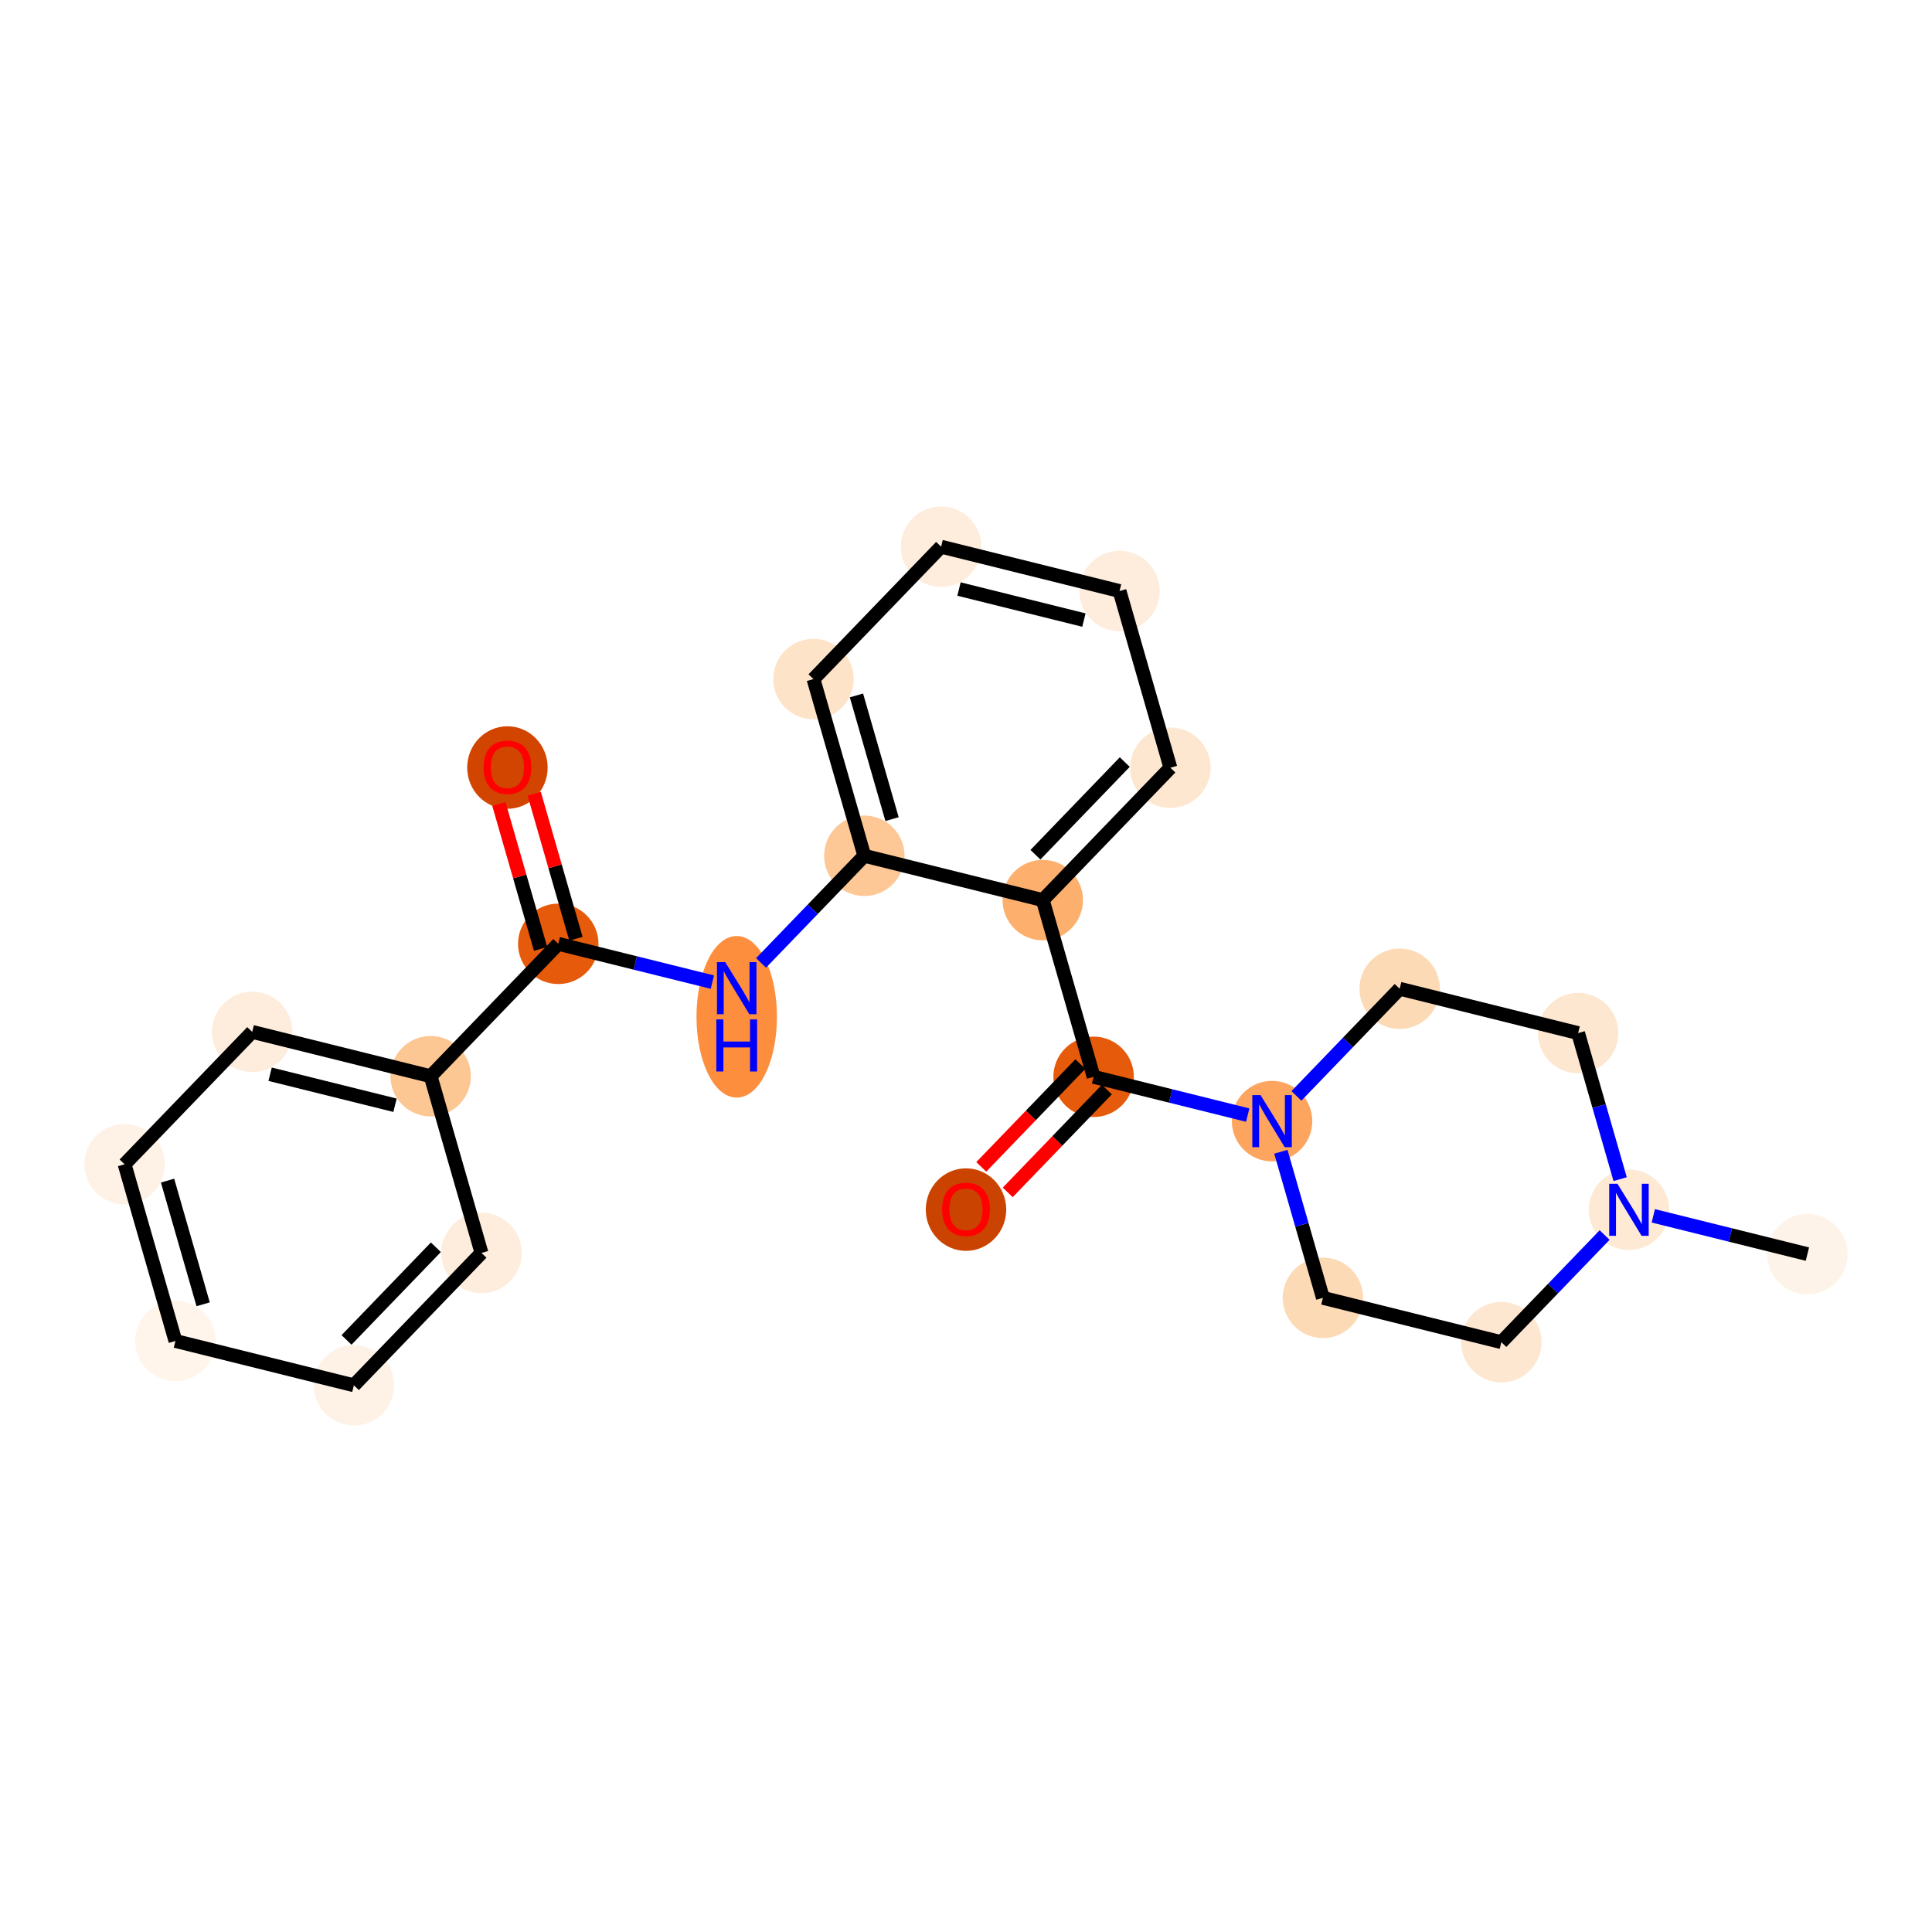 <?xml version='1.0' encoding='iso-8859-1'?>
<svg version='1.1' baseProfile='full'
              xmlns='http://www.w3.org/2000/svg'
                      xmlns:rdkit='http://www.rdkit.org/xml'
                      xmlns:xlink='http://www.w3.org/1999/xlink'
                  xml:space='preserve'
width='280px' height='280px' viewBox='0 0 280 280'>
<!-- END OF HEADER -->
<rect style='opacity:1.0;fill:#FFFFFF;stroke:none' width='280' height='280' x='0' y='0'> </rect>
<ellipse cx='261.943' cy='181.755' rx='5.33' ry='5.33'  style='fill:#FEF3E8;fill-rule:evenodd;stroke:#FEF3E8;stroke-width:1.0px;stroke-linecap:butt;stroke-linejoin:miter;stroke-opacity:1' />
<ellipse cx='236.081' cy='175.331' rx='5.33' ry='5.336'  style='fill:#FEE9D5;fill-rule:evenodd;stroke:#FEE9D5;stroke-width:1.0px;stroke-linecap:butt;stroke-linejoin:miter;stroke-opacity:1' />
<ellipse cx='217.587' cy='194.517' rx='5.33' ry='5.33'  style='fill:#FEE7D1;fill-rule:evenodd;stroke:#FEE7D1;stroke-width:1.0px;stroke-linecap:butt;stroke-linejoin:miter;stroke-opacity:1' />
<ellipse cx='191.724' cy='188.093' rx='5.33' ry='5.33'  style='fill:#FDDAB6;fill-rule:evenodd;stroke:#FDDAB6;stroke-width:1.0px;stroke-linecap:butt;stroke-linejoin:miter;stroke-opacity:1' />
<ellipse cx='184.357' cy='162.484' rx='5.33' ry='5.336'  style='fill:#FDA55E;fill-rule:evenodd;stroke:#FDA55E;stroke-width:1.0px;stroke-linecap:butt;stroke-linejoin:miter;stroke-opacity:1' />
<ellipse cx='158.494' cy='156.06' rx='5.33' ry='5.33'  style='fill:#E65A0B;fill-rule:evenodd;stroke:#E65A0B;stroke-width:1.0px;stroke-linecap:butt;stroke-linejoin:miter;stroke-opacity:1' />
<ellipse cx='140' cy='175.304' rx='5.33' ry='5.48'  style='fill:#CB4301;fill-rule:evenodd;stroke:#CB4301;stroke-width:1.0px;stroke-linecap:butt;stroke-linejoin:miter;stroke-opacity:1' />
<ellipse cx='151.126' cy='130.45' rx='5.33' ry='5.33'  style='fill:#FDAF6D;fill-rule:evenodd;stroke:#FDAF6D;stroke-width:1.0px;stroke-linecap:butt;stroke-linejoin:miter;stroke-opacity:1' />
<ellipse cx='169.621' cy='111.265' rx='5.33' ry='5.33'  style='fill:#FEE7D0;fill-rule:evenodd;stroke:#FEE7D0;stroke-width:1.0px;stroke-linecap:butt;stroke-linejoin:miter;stroke-opacity:1' />
<ellipse cx='162.253' cy='85.656' rx='5.33' ry='5.33'  style='fill:#FEEDDC;fill-rule:evenodd;stroke:#FEEDDC;stroke-width:1.0px;stroke-linecap:butt;stroke-linejoin:miter;stroke-opacity:1' />
<ellipse cx='136.391' cy='79.232' rx='5.33' ry='5.33'  style='fill:#FEEDDC;fill-rule:evenodd;stroke:#FEEDDC;stroke-width:1.0px;stroke-linecap:butt;stroke-linejoin:miter;stroke-opacity:1' />
<ellipse cx='117.896' cy='98.417' rx='5.33' ry='5.33'  style='fill:#FDE3C8;fill-rule:evenodd;stroke:#FDE3C8;stroke-width:1.0px;stroke-linecap:butt;stroke-linejoin:miter;stroke-opacity:1' />
<ellipse cx='125.264' cy='124.027' rx='5.33' ry='5.33'  style='fill:#FDC895;fill-rule:evenodd;stroke:#FDC895;stroke-width:1.0px;stroke-linecap:butt;stroke-linejoin:miter;stroke-opacity:1' />
<ellipse cx='106.77' cy='147.363' rx='5.33' ry='11.206'  style='fill:#FD8E3E;fill-rule:evenodd;stroke:#FD8E3E;stroke-width:1.0px;stroke-linecap:butt;stroke-linejoin:miter;stroke-opacity:1' />
<ellipse cx='80.908' cy='136.788' rx='5.33' ry='5.33'  style='fill:#E65A0B;fill-rule:evenodd;stroke:#E65A0B;stroke-width:1.0px;stroke-linecap:butt;stroke-linejoin:miter;stroke-opacity:1' />
<ellipse cx='73.54' cy='111.237' rx='5.33' ry='5.48'  style='fill:#D14501;fill-rule:evenodd;stroke:#D14501;stroke-width:1.0px;stroke-linecap:butt;stroke-linejoin:miter;stroke-opacity:1' />
<ellipse cx='62.413' cy='155.973' rx='5.33' ry='5.33'  style='fill:#FDC793;fill-rule:evenodd;stroke:#FDC793;stroke-width:1.0px;stroke-linecap:butt;stroke-linejoin:miter;stroke-opacity:1' />
<ellipse cx='36.551' cy='149.55' rx='5.33' ry='5.33'  style='fill:#FEEDDC;fill-rule:evenodd;stroke:#FEEDDC;stroke-width:1.0px;stroke-linecap:butt;stroke-linejoin:miter;stroke-opacity:1' />
<ellipse cx='18.057' cy='168.735' rx='5.33' ry='5.33'  style='fill:#FEF2E6;fill-rule:evenodd;stroke:#FEF2E6;stroke-width:1.0px;stroke-linecap:butt;stroke-linejoin:miter;stroke-opacity:1' />
<ellipse cx='25.425' cy='194.344' rx='5.33' ry='5.33'  style='fill:#FFF5EB;fill-rule:evenodd;stroke:#FFF5EB;stroke-width:1.0px;stroke-linecap:butt;stroke-linejoin:miter;stroke-opacity:1' />
<ellipse cx='51.287' cy='200.768' rx='5.33' ry='5.33'  style='fill:#FEF2E6;fill-rule:evenodd;stroke:#FEF2E6;stroke-width:1.0px;stroke-linecap:butt;stroke-linejoin:miter;stroke-opacity:1' />
<ellipse cx='69.781' cy='181.583' rx='5.33' ry='5.33'  style='fill:#FEEDDC;fill-rule:evenodd;stroke:#FEEDDC;stroke-width:1.0px;stroke-linecap:butt;stroke-linejoin:miter;stroke-opacity:1' />
<ellipse cx='202.851' cy='143.298' rx='5.33' ry='5.33'  style='fill:#FDDAB6;fill-rule:evenodd;stroke:#FDDAB6;stroke-width:1.0px;stroke-linecap:butt;stroke-linejoin:miter;stroke-opacity:1' />
<ellipse cx='228.713' cy='149.722' rx='5.33' ry='5.33'  style='fill:#FEE7D1;fill-rule:evenodd;stroke:#FEE7D1;stroke-width:1.0px;stroke-linecap:butt;stroke-linejoin:miter;stroke-opacity:1' />
<path class='bond-0 atom-0 atom-1' d='M 261.943,181.755 L 250.776,178.981' style='fill:none;fill-rule:evenodd;stroke:#000000;stroke-width:2.0px;stroke-linecap:butt;stroke-linejoin:miter;stroke-opacity:1' />
<path class='bond-0 atom-0 atom-1' d='M 250.776,178.981 L 239.609,176.208' style='fill:none;fill-rule:evenodd;stroke:#0000FF;stroke-width:2.0px;stroke-linecap:butt;stroke-linejoin:miter;stroke-opacity:1' />
<path class='bond-1 atom-1 atom-2' d='M 232.553,178.991 L 225.07,186.754' style='fill:none;fill-rule:evenodd;stroke:#0000FF;stroke-width:2.0px;stroke-linecap:butt;stroke-linejoin:miter;stroke-opacity:1' />
<path class='bond-1 atom-1 atom-2' d='M 225.07,186.754 L 217.587,194.517' style='fill:none;fill-rule:evenodd;stroke:#000000;stroke-width:2.0px;stroke-linecap:butt;stroke-linejoin:miter;stroke-opacity:1' />
<path class='bond-23 atom-23 atom-1' d='M 228.713,149.722 L 231.758,160.307' style='fill:none;fill-rule:evenodd;stroke:#000000;stroke-width:2.0px;stroke-linecap:butt;stroke-linejoin:miter;stroke-opacity:1' />
<path class='bond-23 atom-23 atom-1' d='M 231.758,160.307 L 234.804,170.892' style='fill:none;fill-rule:evenodd;stroke:#0000FF;stroke-width:2.0px;stroke-linecap:butt;stroke-linejoin:miter;stroke-opacity:1' />
<path class='bond-2 atom-2 atom-3' d='M 217.587,194.517 L 191.724,188.093' style='fill:none;fill-rule:evenodd;stroke:#000000;stroke-width:2.0px;stroke-linecap:butt;stroke-linejoin:miter;stroke-opacity:1' />
<path class='bond-3 atom-3 atom-4' d='M 191.724,188.093 L 188.679,177.508' style='fill:none;fill-rule:evenodd;stroke:#000000;stroke-width:2.0px;stroke-linecap:butt;stroke-linejoin:miter;stroke-opacity:1' />
<path class='bond-3 atom-3 atom-4' d='M 188.679,177.508 L 185.634,166.923' style='fill:none;fill-rule:evenodd;stroke:#0000FF;stroke-width:2.0px;stroke-linecap:butt;stroke-linejoin:miter;stroke-opacity:1' />
<path class='bond-4 atom-4 atom-5' d='M 180.828,161.607 L 169.661,158.833' style='fill:none;fill-rule:evenodd;stroke:#0000FF;stroke-width:2.0px;stroke-linecap:butt;stroke-linejoin:miter;stroke-opacity:1' />
<path class='bond-4 atom-4 atom-5' d='M 169.661,158.833 L 158.494,156.06' style='fill:none;fill-rule:evenodd;stroke:#000000;stroke-width:2.0px;stroke-linecap:butt;stroke-linejoin:miter;stroke-opacity:1' />
<path class='bond-21 atom-4 atom-22' d='M 187.885,158.824 L 195.368,151.061' style='fill:none;fill-rule:evenodd;stroke:#0000FF;stroke-width:2.0px;stroke-linecap:butt;stroke-linejoin:miter;stroke-opacity:1' />
<path class='bond-21 atom-4 atom-22' d='M 195.368,151.061 L 202.851,143.298' style='fill:none;fill-rule:evenodd;stroke:#000000;stroke-width:2.0px;stroke-linecap:butt;stroke-linejoin:miter;stroke-opacity:1' />
<path class='bond-5 atom-5 atom-6' d='M 156.576,154.21 L 149.394,161.661' style='fill:none;fill-rule:evenodd;stroke:#000000;stroke-width:2.0px;stroke-linecap:butt;stroke-linejoin:miter;stroke-opacity:1' />
<path class='bond-5 atom-5 atom-6' d='M 149.394,161.661 L 142.212,169.111' style='fill:none;fill-rule:evenodd;stroke:#FF0000;stroke-width:2.0px;stroke-linecap:butt;stroke-linejoin:miter;stroke-opacity:1' />
<path class='bond-5 atom-5 atom-6' d='M 160.413,157.909 L 153.231,165.359' style='fill:none;fill-rule:evenodd;stroke:#000000;stroke-width:2.0px;stroke-linecap:butt;stroke-linejoin:miter;stroke-opacity:1' />
<path class='bond-5 atom-5 atom-6' d='M 153.231,165.359 L 146.049,172.81' style='fill:none;fill-rule:evenodd;stroke:#FF0000;stroke-width:2.0px;stroke-linecap:butt;stroke-linejoin:miter;stroke-opacity:1' />
<path class='bond-6 atom-5 atom-7' d='M 158.494,156.06 L 151.126,130.45' style='fill:none;fill-rule:evenodd;stroke:#000000;stroke-width:2.0px;stroke-linecap:butt;stroke-linejoin:miter;stroke-opacity:1' />
<path class='bond-7 atom-7 atom-8' d='M 151.126,130.45 L 169.621,111.265' style='fill:none;fill-rule:evenodd;stroke:#000000;stroke-width:2.0px;stroke-linecap:butt;stroke-linejoin:miter;stroke-opacity:1' />
<path class='bond-7 atom-7 atom-8' d='M 150.064,123.874 L 163.01,110.444' style='fill:none;fill-rule:evenodd;stroke:#000000;stroke-width:2.0px;stroke-linecap:butt;stroke-linejoin:miter;stroke-opacity:1' />
<path class='bond-24 atom-12 atom-7' d='M 125.264,124.027 L 151.126,130.45' style='fill:none;fill-rule:evenodd;stroke:#000000;stroke-width:2.0px;stroke-linecap:butt;stroke-linejoin:miter;stroke-opacity:1' />
<path class='bond-8 atom-8 atom-9' d='M 169.621,111.265 L 162.253,85.656' style='fill:none;fill-rule:evenodd;stroke:#000000;stroke-width:2.0px;stroke-linecap:butt;stroke-linejoin:miter;stroke-opacity:1' />
<path class='bond-9 atom-9 atom-10' d='M 162.253,85.656 L 136.391,79.232' style='fill:none;fill-rule:evenodd;stroke:#000000;stroke-width:2.0px;stroke-linecap:butt;stroke-linejoin:miter;stroke-opacity:1' />
<path class='bond-9 atom-9 atom-10' d='M 157.089,89.865 L 138.985,85.368' style='fill:none;fill-rule:evenodd;stroke:#000000;stroke-width:2.0px;stroke-linecap:butt;stroke-linejoin:miter;stroke-opacity:1' />
<path class='bond-10 atom-10 atom-11' d='M 136.391,79.232 L 117.896,98.417' style='fill:none;fill-rule:evenodd;stroke:#000000;stroke-width:2.0px;stroke-linecap:butt;stroke-linejoin:miter;stroke-opacity:1' />
<path class='bond-11 atom-11 atom-12' d='M 117.896,98.417 L 125.264,124.027' style='fill:none;fill-rule:evenodd;stroke:#000000;stroke-width:2.0px;stroke-linecap:butt;stroke-linejoin:miter;stroke-opacity:1' />
<path class='bond-11 atom-11 atom-12' d='M 124.123,100.785 L 129.281,118.712' style='fill:none;fill-rule:evenodd;stroke:#000000;stroke-width:2.0px;stroke-linecap:butt;stroke-linejoin:miter;stroke-opacity:1' />
<path class='bond-12 atom-12 atom-13' d='M 125.264,124.027 L 117.781,131.789' style='fill:none;fill-rule:evenodd;stroke:#000000;stroke-width:2.0px;stroke-linecap:butt;stroke-linejoin:miter;stroke-opacity:1' />
<path class='bond-12 atom-12 atom-13' d='M 117.781,131.789 L 110.298,139.552' style='fill:none;fill-rule:evenodd;stroke:#0000FF;stroke-width:2.0px;stroke-linecap:butt;stroke-linejoin:miter;stroke-opacity:1' />
<path class='bond-13 atom-13 atom-14' d='M 103.242,142.336 L 92.075,139.562' style='fill:none;fill-rule:evenodd;stroke:#0000FF;stroke-width:2.0px;stroke-linecap:butt;stroke-linejoin:miter;stroke-opacity:1' />
<path class='bond-13 atom-13 atom-14' d='M 92.075,139.562 L 80.908,136.788' style='fill:none;fill-rule:evenodd;stroke:#000000;stroke-width:2.0px;stroke-linecap:butt;stroke-linejoin:miter;stroke-opacity:1' />
<path class='bond-14 atom-14 atom-15' d='M 83.469,136.051 L 80.446,125.546' style='fill:none;fill-rule:evenodd;stroke:#000000;stroke-width:2.0px;stroke-linecap:butt;stroke-linejoin:miter;stroke-opacity:1' />
<path class='bond-14 atom-14 atom-15' d='M 80.446,125.546 L 77.424,115.041' style='fill:none;fill-rule:evenodd;stroke:#FF0000;stroke-width:2.0px;stroke-linecap:butt;stroke-linejoin:miter;stroke-opacity:1' />
<path class='bond-14 atom-14 atom-15' d='M 78.347,137.525 L 75.325,127.02' style='fill:none;fill-rule:evenodd;stroke:#000000;stroke-width:2.0px;stroke-linecap:butt;stroke-linejoin:miter;stroke-opacity:1' />
<path class='bond-14 atom-14 atom-15' d='M 75.325,127.02 L 72.302,116.515' style='fill:none;fill-rule:evenodd;stroke:#FF0000;stroke-width:2.0px;stroke-linecap:butt;stroke-linejoin:miter;stroke-opacity:1' />
<path class='bond-15 atom-14 atom-16' d='M 80.908,136.788 L 62.413,155.973' style='fill:none;fill-rule:evenodd;stroke:#000000;stroke-width:2.0px;stroke-linecap:butt;stroke-linejoin:miter;stroke-opacity:1' />
<path class='bond-16 atom-16 atom-17' d='M 62.413,155.973 L 36.551,149.55' style='fill:none;fill-rule:evenodd;stroke:#000000;stroke-width:2.0px;stroke-linecap:butt;stroke-linejoin:miter;stroke-opacity:1' />
<path class='bond-16 atom-16 atom-17' d='M 57.249,160.182 L 39.146,155.686' style='fill:none;fill-rule:evenodd;stroke:#000000;stroke-width:2.0px;stroke-linecap:butt;stroke-linejoin:miter;stroke-opacity:1' />
<path class='bond-25 atom-21 atom-16' d='M 69.781,181.583 L 62.413,155.973' style='fill:none;fill-rule:evenodd;stroke:#000000;stroke-width:2.0px;stroke-linecap:butt;stroke-linejoin:miter;stroke-opacity:1' />
<path class='bond-17 atom-17 atom-18' d='M 36.551,149.55 L 18.057,168.735' style='fill:none;fill-rule:evenodd;stroke:#000000;stroke-width:2.0px;stroke-linecap:butt;stroke-linejoin:miter;stroke-opacity:1' />
<path class='bond-18 atom-18 atom-19' d='M 18.057,168.735 L 25.425,194.344' style='fill:none;fill-rule:evenodd;stroke:#000000;stroke-width:2.0px;stroke-linecap:butt;stroke-linejoin:miter;stroke-opacity:1' />
<path class='bond-18 atom-18 atom-19' d='M 24.284,171.103 L 29.441,189.029' style='fill:none;fill-rule:evenodd;stroke:#000000;stroke-width:2.0px;stroke-linecap:butt;stroke-linejoin:miter;stroke-opacity:1' />
<path class='bond-19 atom-19 atom-20' d='M 25.425,194.344 L 51.287,200.768' style='fill:none;fill-rule:evenodd;stroke:#000000;stroke-width:2.0px;stroke-linecap:butt;stroke-linejoin:miter;stroke-opacity:1' />
<path class='bond-20 atom-20 atom-21' d='M 51.287,200.768 L 69.781,181.583' style='fill:none;fill-rule:evenodd;stroke:#000000;stroke-width:2.0px;stroke-linecap:butt;stroke-linejoin:miter;stroke-opacity:1' />
<path class='bond-20 atom-20 atom-21' d='M 50.224,194.191 L 63.17,180.762' style='fill:none;fill-rule:evenodd;stroke:#000000;stroke-width:2.0px;stroke-linecap:butt;stroke-linejoin:miter;stroke-opacity:1' />
<path class='bond-22 atom-22 atom-23' d='M 202.851,143.298 L 228.713,149.722' style='fill:none;fill-rule:evenodd;stroke:#000000;stroke-width:2.0px;stroke-linecap:butt;stroke-linejoin:miter;stroke-opacity:1' />
<path  class='atom-1' d='M 234.413 171.558
L 236.886 175.555
Q 237.131 175.95, 237.525 176.664
Q 237.92 177.378, 237.941 177.421
L 237.941 171.558
L 238.943 171.558
L 238.943 179.105
L 237.909 179.105
L 235.255 174.734
Q 234.946 174.223, 234.615 173.636
Q 234.295 173.05, 234.2 172.869
L 234.2 179.105
L 233.219 179.105
L 233.219 171.558
L 234.413 171.558
' fill='#0000FF'/>
<path  class='atom-4' d='M 182.688 158.71
L 185.161 162.707
Q 185.406 163.102, 185.801 163.816
Q 186.195 164.53, 186.217 164.573
L 186.217 158.71
L 187.219 158.71
L 187.219 166.257
L 186.185 166.257
L 183.53 161.887
Q 183.221 161.375, 182.891 160.789
Q 182.571 160.202, 182.475 160.021
L 182.475 166.257
L 181.495 166.257
L 181.495 158.71
L 182.688 158.71
' fill='#0000FF'/>
<path  class='atom-6' d='M 136.536 175.266
Q 136.536 173.454, 137.431 172.442
Q 138.327 171.429, 140 171.429
Q 141.673 171.429, 142.569 172.442
Q 143.464 173.454, 143.464 175.266
Q 143.464 177.1, 142.558 178.144
Q 141.652 179.178, 140 179.178
Q 138.337 179.178, 137.431 178.144
Q 136.536 177.11, 136.536 175.266
M 140 178.326
Q 141.151 178.326, 141.769 177.558
Q 142.398 176.78, 142.398 175.266
Q 142.398 173.785, 141.769 173.039
Q 141.151 172.282, 140 172.282
Q 138.849 172.282, 138.22 173.028
Q 137.602 173.774, 137.602 175.266
Q 137.602 176.791, 138.22 177.558
Q 138.849 178.326, 140 178.326
' fill='#FF0000'/>
<path  class='atom-13' d='M 105.102 139.439
L 107.575 143.436
Q 107.82 143.83, 108.214 144.544
Q 108.609 145.259, 108.63 145.301
L 108.63 139.439
L 109.632 139.439
L 109.632 146.985
L 108.598 146.985
L 105.944 142.615
Q 105.635 142.103, 105.304 141.517
Q 104.985 140.931, 104.889 140.75
L 104.889 146.985
L 103.908 146.985
L 103.908 139.439
L 105.102 139.439
' fill='#0000FF'/>
<path  class='atom-13' d='M 103.817 147.74
L 104.841 147.74
L 104.841 150.948
L 108.699 150.948
L 108.699 147.74
L 109.723 147.74
L 109.723 155.287
L 108.699 155.287
L 108.699 151.801
L 104.841 151.801
L 104.841 155.287
L 103.817 155.287
L 103.817 147.74
' fill='#0000FF'/>
<path  class='atom-15' d='M 70.076 111.2
Q 70.076 109.388, 70.971 108.375
Q 71.866 107.363, 73.54 107.363
Q 75.213 107.363, 76.109 108.375
Q 77.004 109.388, 77.004 111.2
Q 77.004 113.034, 76.098 114.078
Q 75.192 115.112, 73.54 115.112
Q 71.877 115.112, 70.971 114.078
Q 70.076 113.044, 70.076 111.2
M 73.54 114.259
Q 74.691 114.259, 75.309 113.492
Q 75.938 112.714, 75.938 111.2
Q 75.938 109.718, 75.309 108.972
Q 74.691 108.216, 73.54 108.216
Q 72.389 108.216, 71.76 108.962
Q 71.142 109.708, 71.142 111.2
Q 71.142 112.724, 71.76 113.492
Q 72.389 114.259, 73.54 114.259
' fill='#FF0000'/>
</svg>
